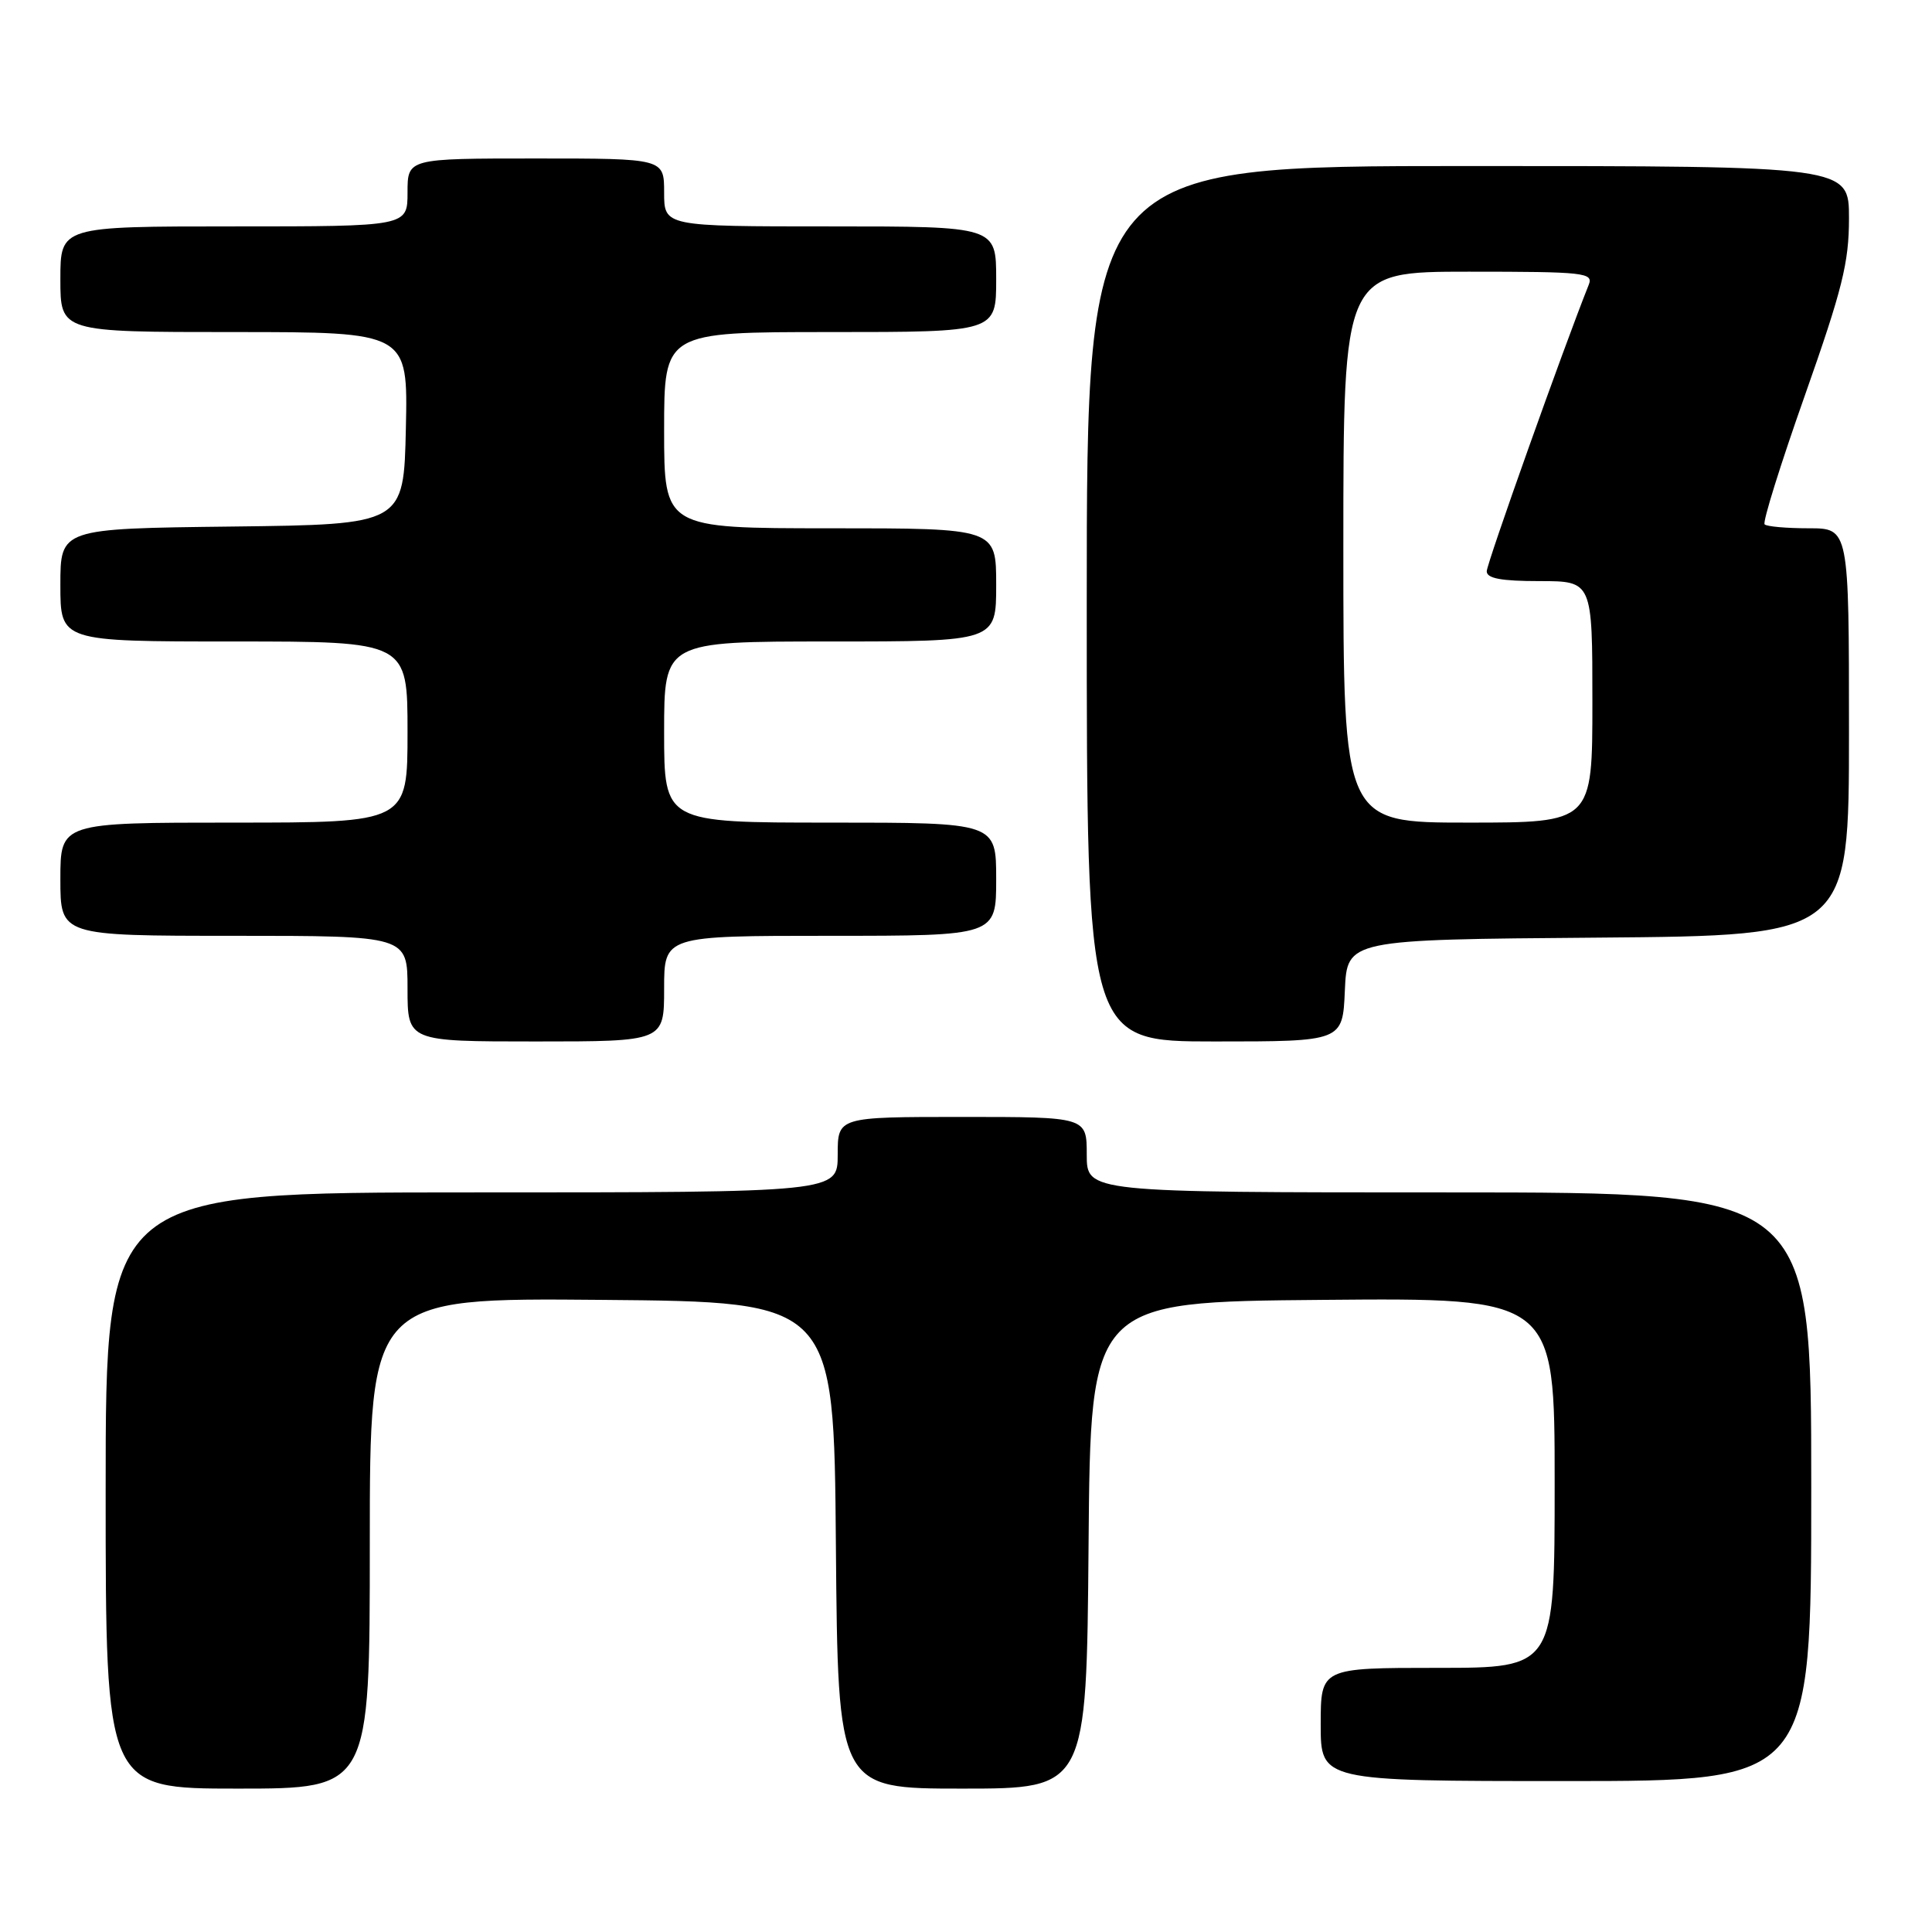 <?xml version="1.0" encoding="UTF-8" standalone="no"?>
<!DOCTYPE svg PUBLIC "-//W3C//DTD SVG 1.1//EN" "http://www.w3.org/Graphics/SVG/1.1/DTD/svg11.dtd" >
<svg xmlns="http://www.w3.org/2000/svg" xmlns:xlink="http://www.w3.org/1999/xlink" version="1.1" viewBox="0 0 256 256">
 <g >
 <path fill="currentColor"
d=" M 49.00 204.49 C 49.00 171.97 49.00 171.97 79.75 172.24 C 110.50 172.50 110.50 172.50 110.76 204.75 C 111.03 237.00 111.03 237.00 127.50 237.00 C 143.97 237.00 143.97 237.00 144.24 204.75 C 144.50 172.50 144.50 172.50 175.25 172.24 C 206.00 171.97 206.00 171.97 206.00 196.49 C 206.00 221.00 206.00 221.00 190.50 221.00 C 175.00 221.00 175.00 221.00 175.00 228.50 C 175.00 236.00 175.00 236.00 207.50 236.00 C 240.00 236.00 240.00 236.00 240.00 197.00 C 240.00 158.00 240.00 158.00 192.00 158.00 C 144.00 158.00 144.00 158.00 144.00 153.00 C 144.00 148.00 144.00 148.00 127.50 148.00 C 111.00 148.00 111.00 148.00 111.00 153.00 C 111.00 158.00 111.00 158.00 62.50 158.00 C 14.00 158.00 14.00 158.00 14.00 197.50 C 14.00 237.00 14.00 237.00 31.50 237.00 C 49.00 237.00 49.00 237.00 49.00 204.49 Z  M 88.00 131.00 C 88.00 124.00 88.00 124.00 110.00 124.00 C 132.00 124.00 132.00 124.00 132.00 116.50 C 132.00 109.00 132.00 109.00 110.00 109.00 C 88.00 109.00 88.00 109.00 88.00 97.00 C 88.00 85.00 88.00 85.00 110.00 85.00 C 132.00 85.00 132.00 85.00 132.00 77.50 C 132.00 70.00 132.00 70.00 110.00 70.00 C 88.00 70.00 88.00 70.00 88.00 57.00 C 88.00 44.00 88.00 44.00 110.00 44.00 C 132.00 44.00 132.00 44.00 132.00 37.00 C 132.00 30.00 132.00 30.00 110.00 30.00 C 88.00 30.00 88.00 30.00 88.00 25.50 C 88.00 21.00 88.00 21.00 71.00 21.00 C 54.00 21.00 54.00 21.00 54.00 25.50 C 54.00 30.00 54.00 30.00 31.00 30.00 C 8.00 30.00 8.00 30.00 8.00 37.00 C 8.00 44.00 8.00 44.00 31.03 44.00 C 54.06 44.00 54.06 44.00 53.78 56.75 C 53.50 69.50 53.50 69.50 30.75 69.77 C 8.00 70.04 8.00 70.04 8.00 77.52 C 8.00 85.00 8.00 85.00 31.00 85.00 C 54.00 85.00 54.00 85.00 54.00 97.00 C 54.00 109.00 54.00 109.00 31.00 109.00 C 8.00 109.00 8.00 109.00 8.00 116.50 C 8.00 124.00 8.00 124.00 31.00 124.00 C 54.00 124.00 54.00 124.00 54.00 131.00 C 54.00 138.00 54.00 138.00 71.00 138.00 C 88.00 138.00 88.00 138.00 88.00 131.00 Z  M 178.20 131.25 C 178.50 124.50 178.50 124.50 211.75 124.24 C 245.00 123.97 245.00 123.97 245.00 96.99 C 245.00 70.00 245.00 70.00 239.67 70.00 C 236.73 70.00 234.10 69.77 233.82 69.48 C 233.53 69.20 235.93 61.52 239.15 52.41 C 244.12 38.32 245.00 34.81 245.00 28.92 C 245.00 22.00 245.00 22.00 194.50 22.00 C 144.00 22.00 144.00 22.00 144.00 80.00 C 144.00 138.00 144.00 138.00 160.95 138.00 C 177.91 138.00 177.91 138.00 178.20 131.25 Z  M 178.00 72.50 C 178.00 36.00 178.00 36.00 194.61 36.00 C 210.02 36.00 211.16 36.13 210.51 37.75 C 207.18 46.08 197.00 74.67 197.00 75.70 C 197.00 76.64 198.91 77.00 204.00 77.00 C 211.00 77.00 211.00 77.00 211.00 93.00 C 211.00 109.00 211.00 109.00 194.50 109.00 C 178.00 109.00 178.00 109.00 178.00 72.50 Z "/>
</g>
</svg>
